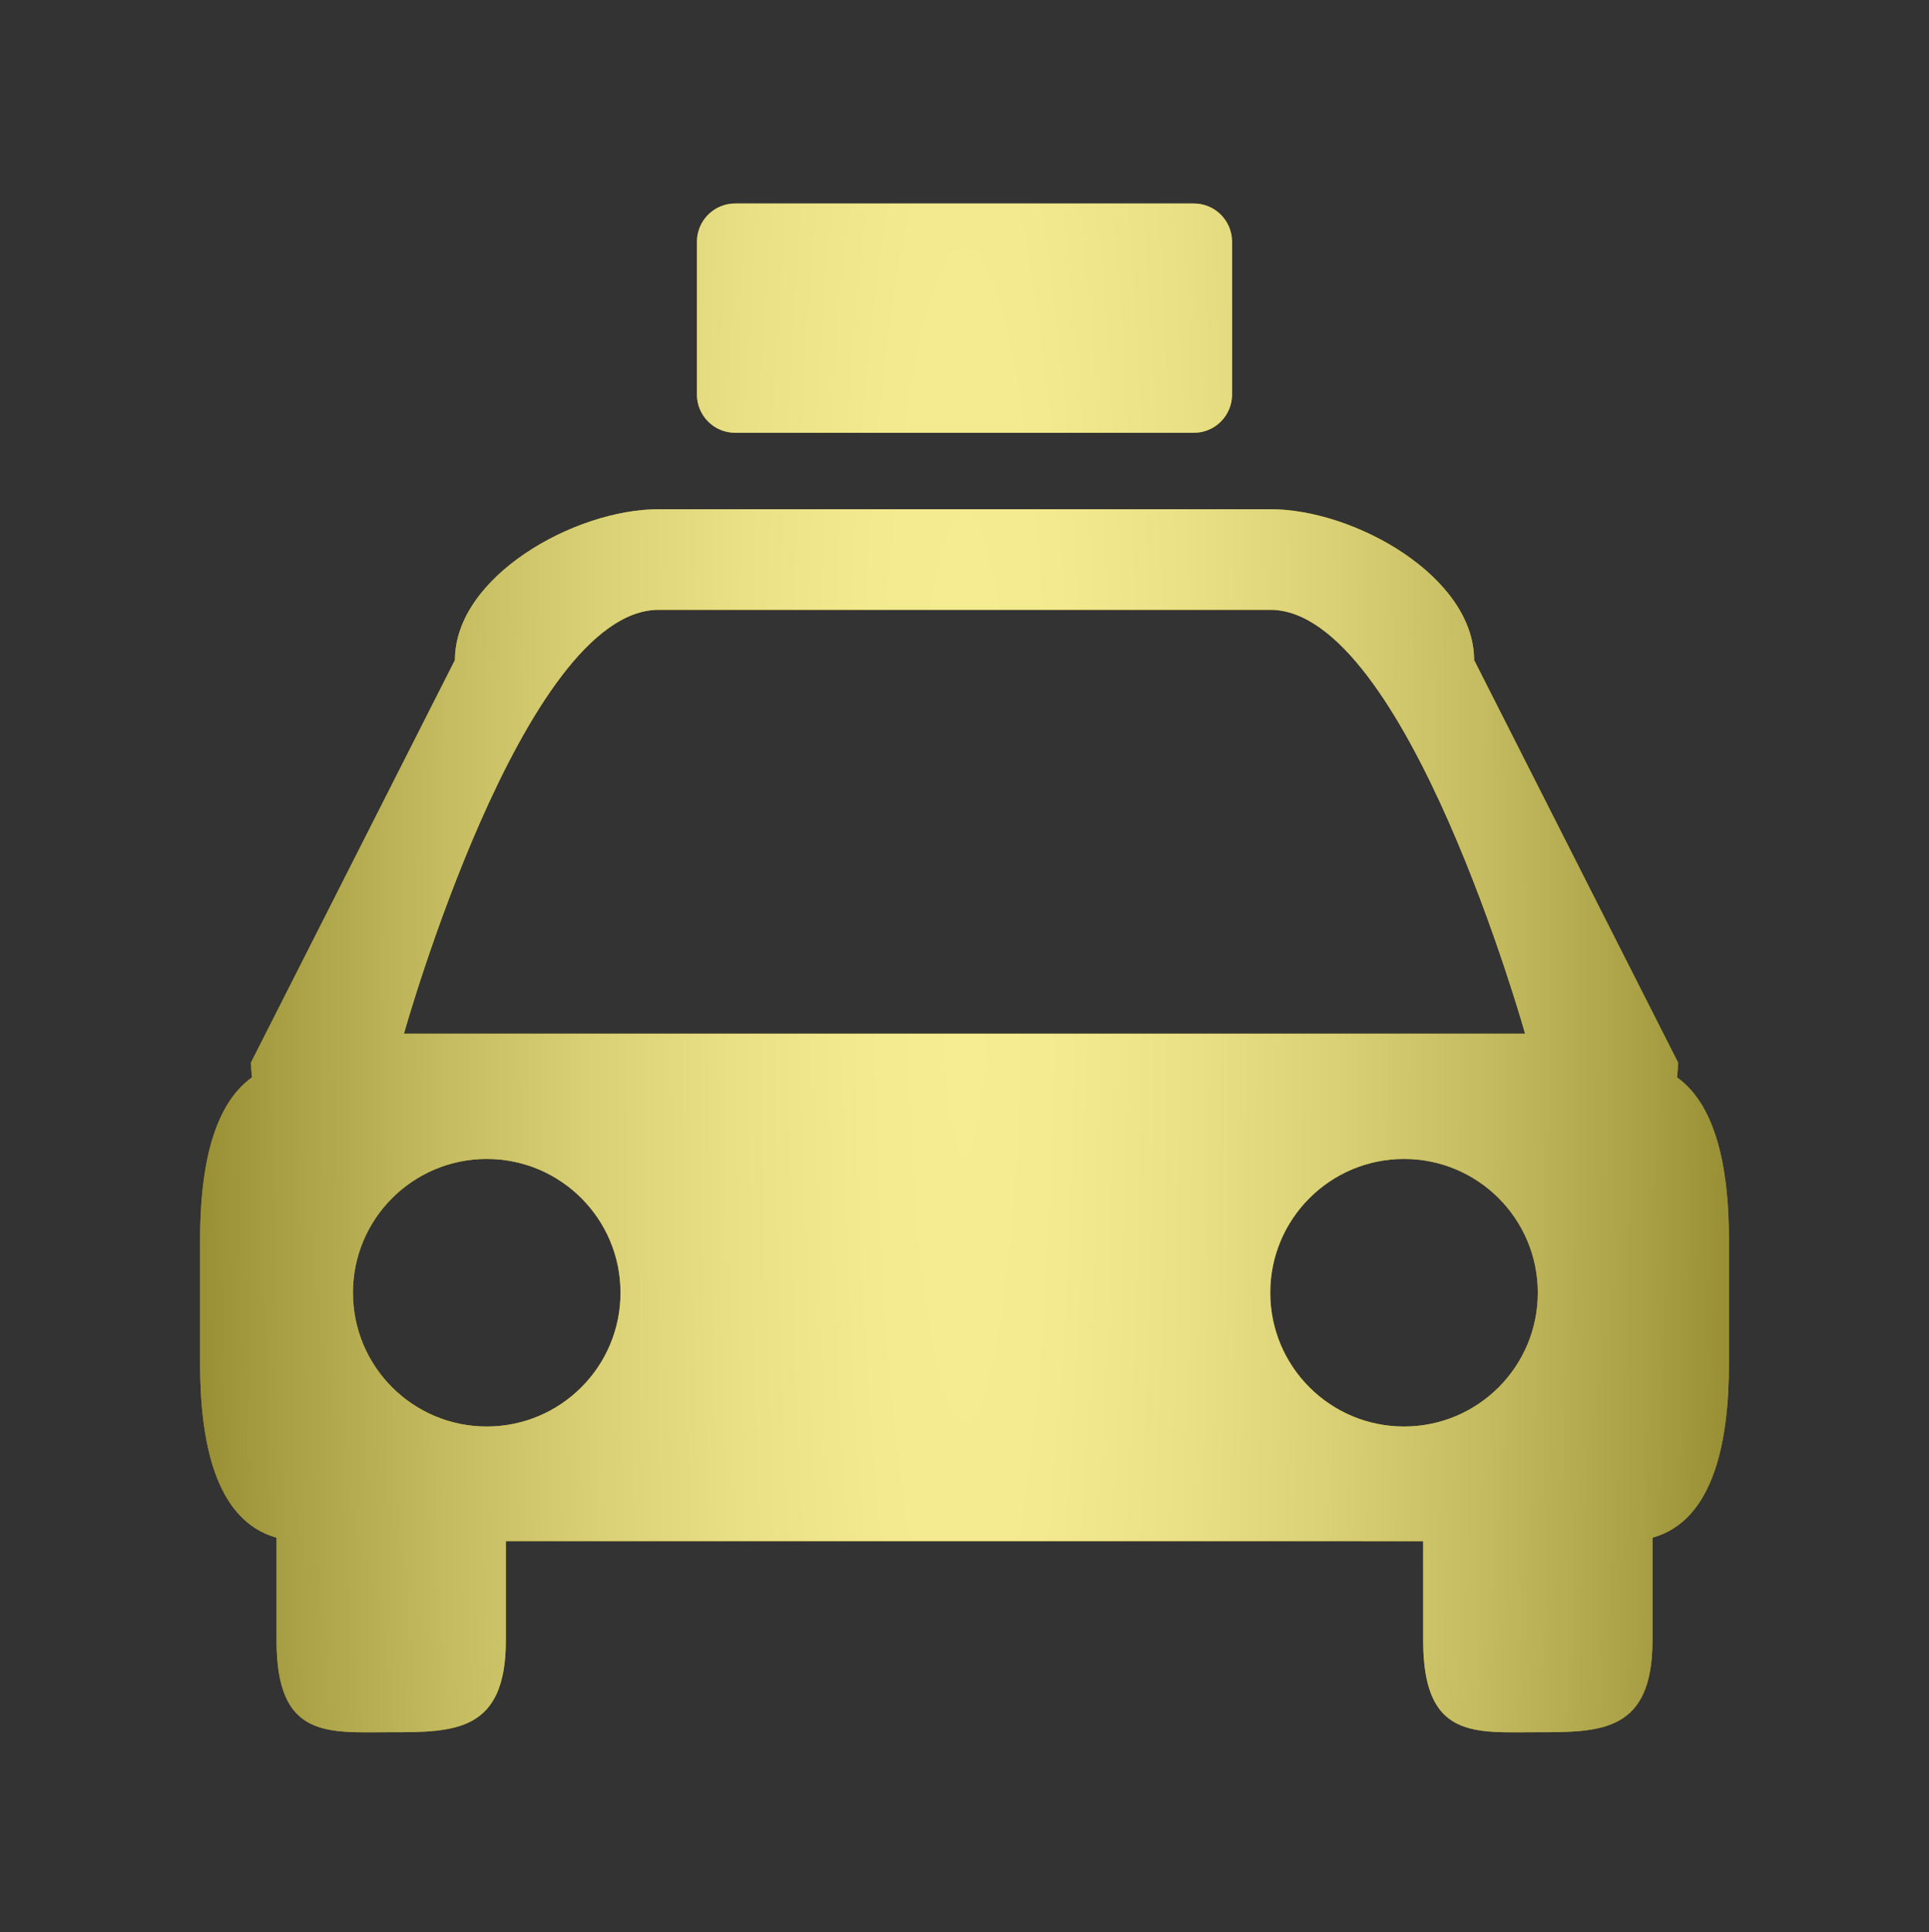 <?xml version="1.0" encoding="utf-8"?>
<!-- Generator: Adobe Illustrator 15.0.0, SVG Export Plug-In . SVG Version: 6.00 Build 0)  -->
<!DOCTYPE svg PUBLIC "-//W3C//DTD SVG 1.1//EN" "http://www.w3.org/Graphics/SVG/1.1/DTD/svg11.dtd">
<svg version="1.1" id="Layer_1" xmlns="http://www.w3.org/2000/svg" xmlns:xlink="http://www.w3.org/1999/xlink" x="0px" y="0px"
	 width="612px" height="613px" viewBox="0 119.5 612 613" enable-background="new 0 119.5 612 613" xml:space="preserve">
<rect x="0" y="119.5" width="612" height="613" fill="#333333" stroke="none"/>
<path id="y" fill="#FDE403" d="M524.265,607.369v32.625c0,29.009-16.279,29.101-36.368,29.101c-20.099,0-36.378,2.331-36.378-29.101
	v-31.523H160.487v31.523c0,29.009-16.279,29.101-36.378,29.101c-20.089,0-36.368,2.331-36.368-29.101v-32.625
	c-19.829-5.492-24.25-31.548-24.25-55.064v-39.565c0-20.068,3.223-41.999,16.478-51.419c-0.188-1.412-0.311-2.978-0.311-4.753
	l64.668-127.638c0-26.433,37.883-47.868,64.668-47.868h194.019c26.786,0,64.669,21.43,64.669,47.868l64.668,127.638
	c0,1.775-0.123,3.336-0.312,4.753c13.255,9.42,16.479,31.351,16.479,51.419v39.565C548.516,575.821,544.094,601.877,524.265,607.369
	L524.265,607.369z M111.98,529.65c0,23.445,19.003,42.447,42.448,42.447c23.434,0,42.437-19.002,42.437-42.447
	c0-23.435-19.003-42.437-42.437-42.437C130.983,487.214,111.98,506.216,111.98,529.65L111.98,529.65z M403.007,312.982H208.993
	c-43.13,0-80.835,134.477-80.835,134.477h355.69C483.848,447.454,446.143,312.982,403.007,312.982L403.007,312.982z
	 M445.444,487.214c-23.435,0-42.438,19.002-42.438,42.437c0,23.445,19.003,42.447,42.438,42.447
	c23.444,0,42.447-19.002,42.447-42.447C487.892,506.216,468.889,487.214,445.444,487.214L445.444,487.214z M378.757,256.816H233.243
	c-6.696,0-12.127-5.432-12.127-12.128v-48.496c0-6.696,5.431-12.128,12.127-12.128h145.514c6.696,0,12.128,5.432,12.128,12.128
	v48.496C390.885,251.384,385.453,256.816,378.757,256.816L378.757,256.816z"/>
<radialGradient id="g_1_" cx="60.402" cy="726.512" r="47.554" gradientTransform="matrix(5.1 0 0 -40.8 -2.052 30068.293)" gradientUnits="userSpaceOnUse">
	<stop  offset="0" style="stop-color:#F2F2F2"/>
	<stop  offset="0.131" style="stop-color:#EDEDED"/>
	<stop  offset="0.298" style="stop-color:#DDDDDD"/>
	<stop  offset="0.484" style="stop-color:#C3C3C3"/>
	<stop  offset="0.684" style="stop-color:#9F9F9F"/>
	<stop  offset="0.892" style="stop-color:#717171"/>
	<stop  offset="1" style="stop-color:#565656"/>
</radialGradient>
<path id="g" opacity="0.6" fill="url(#g_1_)" d="M524.265,607.369v32.625c0,29.009-16.279,29.101-36.368,29.101
	c-20.099,0-36.378,2.331-36.378-29.101v-31.523H160.487v31.523c0,29.009-16.279,29.101-36.378,29.101
	c-20.089,0-36.368,2.331-36.368-29.101v-32.625c-19.829-5.492-24.25-31.548-24.25-55.064v-39.565
	c0-20.068,3.223-41.999,16.478-51.419c-0.188-1.412-0.311-2.978-0.311-4.753l64.668-127.638c0-26.433,37.883-47.868,64.668-47.868
	h194.019c26.786,0,64.669,21.43,64.669,47.868l64.668,127.638c0,1.775-0.123,3.336-0.312,4.753
	c13.255,9.42,16.479,31.351,16.479,51.419v39.565C548.516,575.821,544.094,601.877,524.265,607.369L524.265,607.369z M111.98,529.65
	c0,23.445,19.003,42.447,42.448,42.447c23.434,0,42.437-19.002,42.437-42.447c0-23.435-19.003-42.437-42.437-42.437
	C130.983,487.214,111.98,506.216,111.98,529.65L111.98,529.65z M403.007,312.982H208.993c-43.13,0-80.835,134.477-80.835,134.477
	h355.69C483.848,447.454,446.143,312.982,403.007,312.982L403.007,312.982z M445.444,487.214c-23.435,0-42.438,19.002-42.438,42.437
	c0,23.445,19.003,42.447,42.438,42.447c23.444,0,42.447-19.002,42.447-42.447C487.892,506.216,468.889,487.214,445.444,487.214
	L445.444,487.214z M378.757,256.816H233.243c-6.696,0-12.127-5.432-12.127-12.128v-48.496c0-6.696,5.431-12.128,12.127-12.128
	h145.514c6.696,0,12.128,5.432,12.128,12.128v48.496C390.885,251.384,385.453,256.816,378.757,256.816L378.757,256.816z"/>
</svg>
